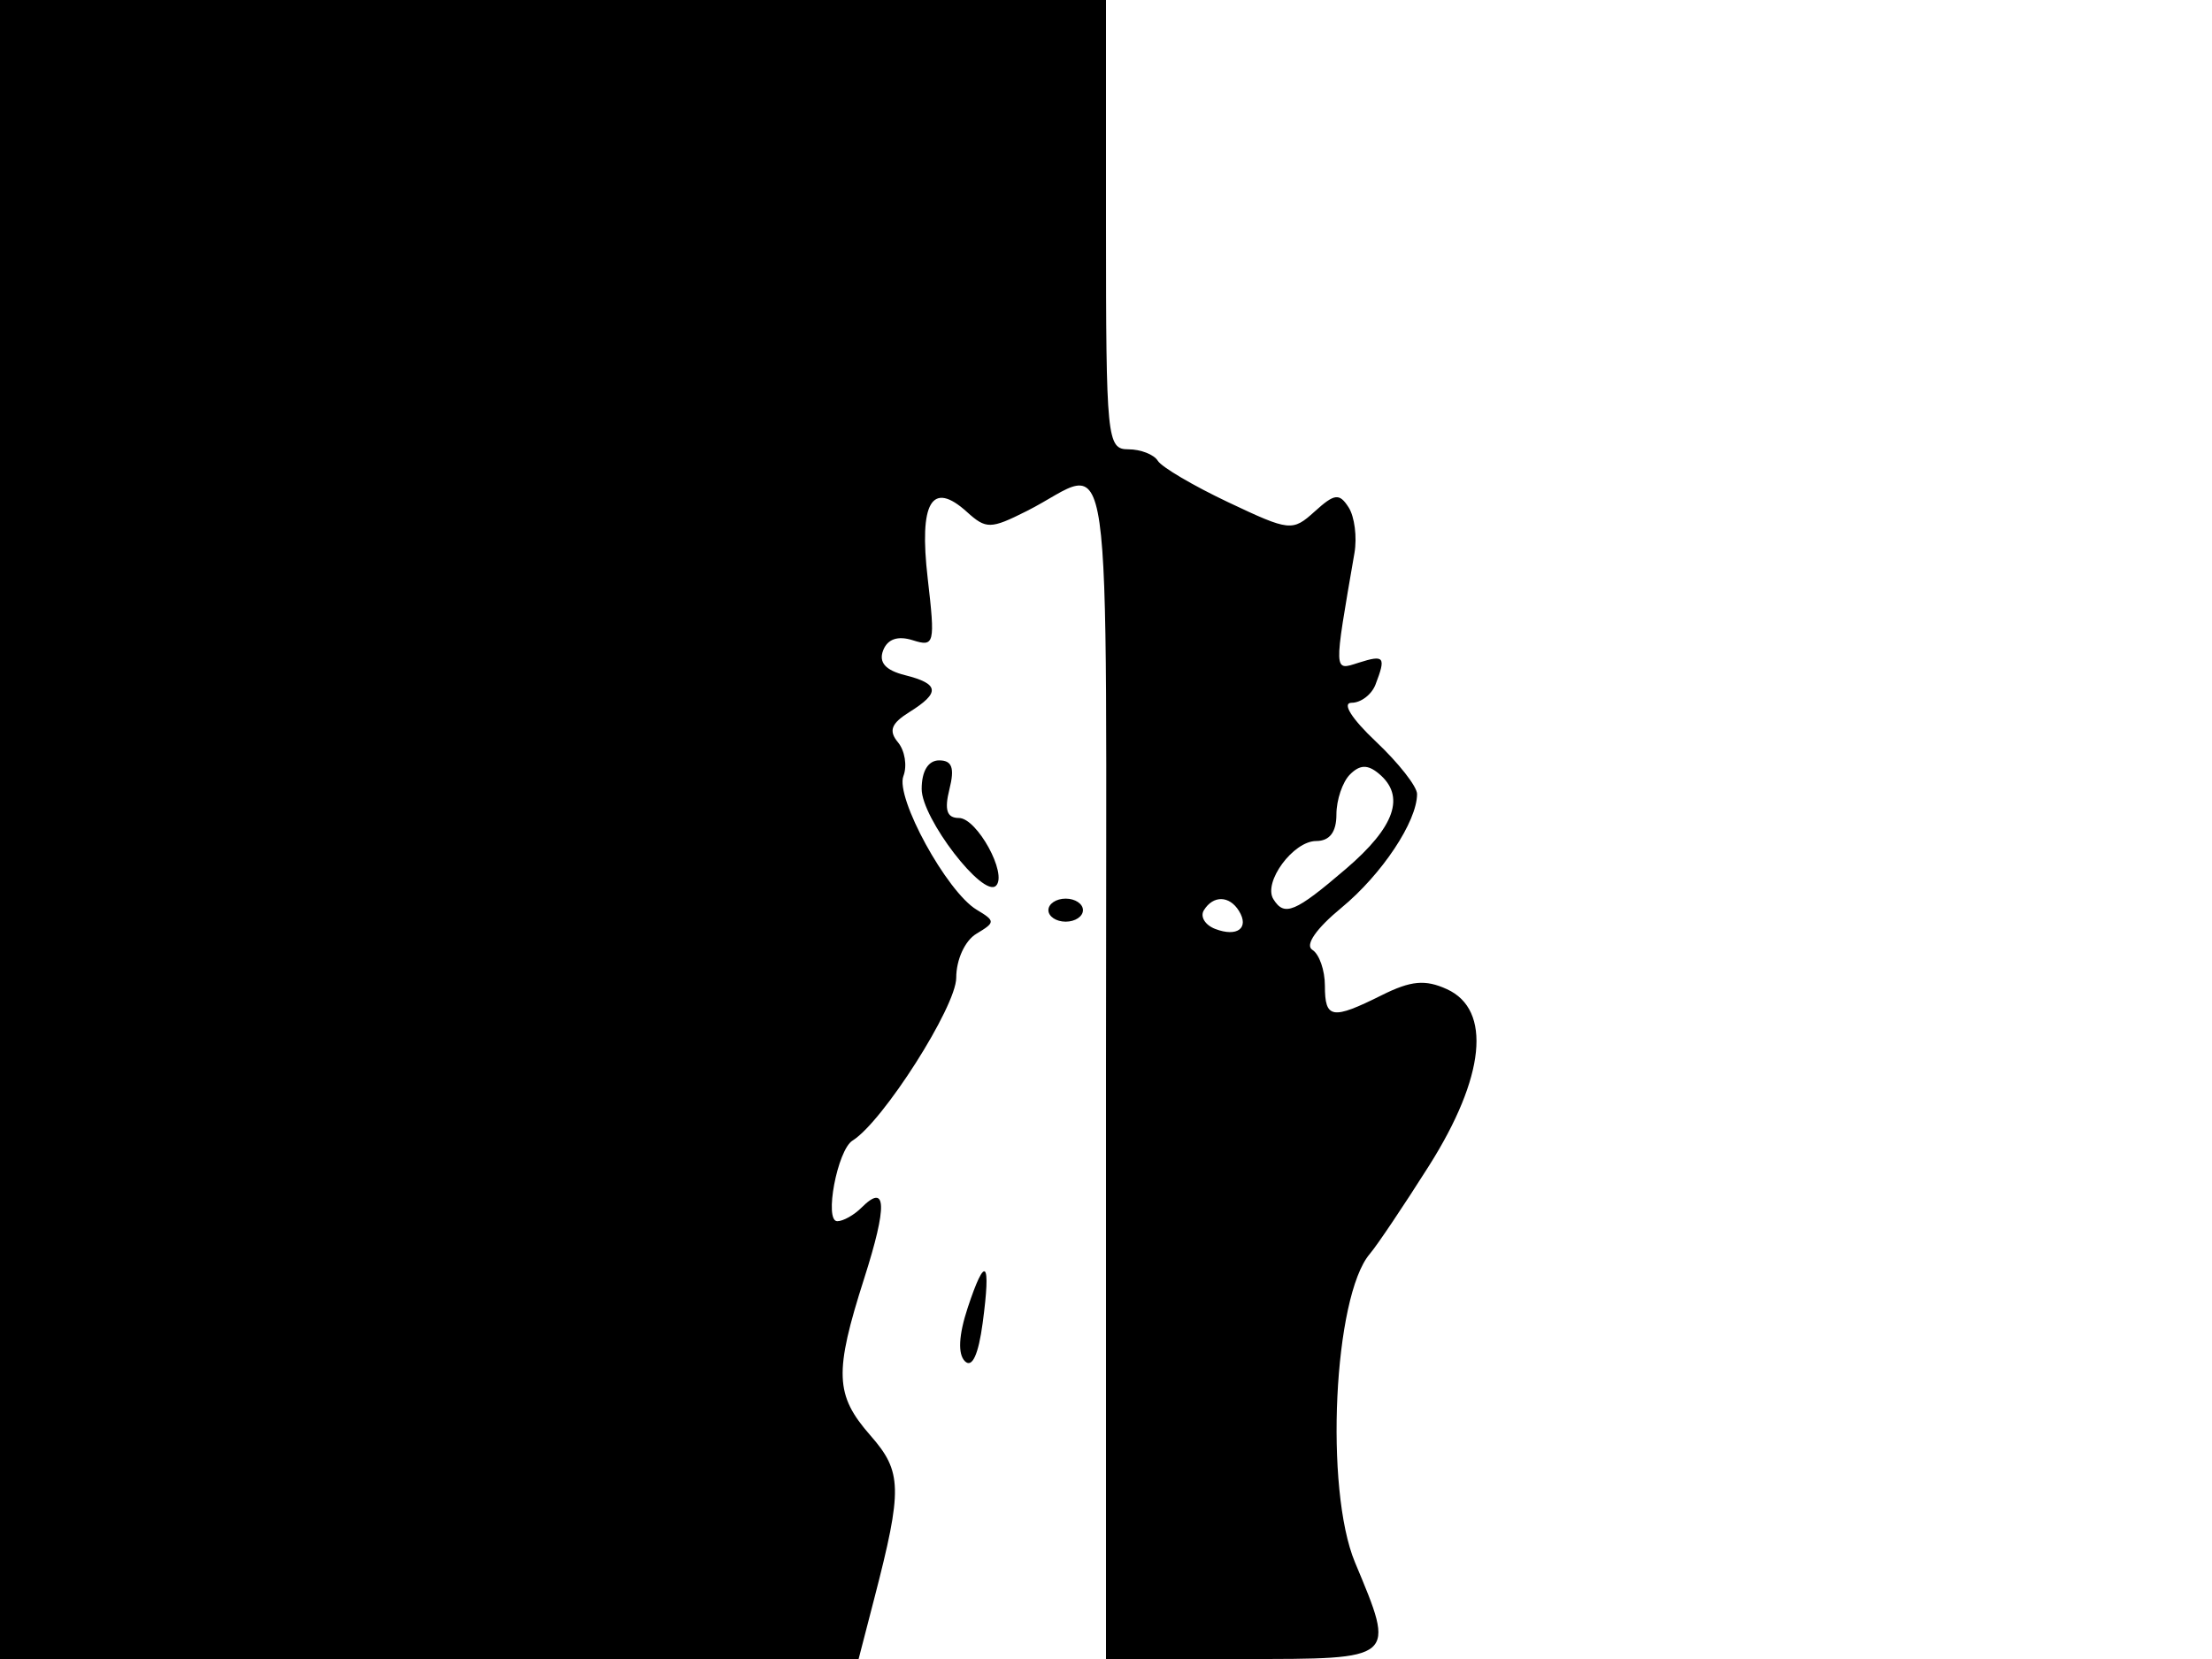 <svg xmlns="http://www.w3.org/2000/svg" width="192" height="144" viewBox="0 0 192 144" version="1.1">
	<path d="M 0 72 L 0 144 37.263 144 L 74.527 144 75.886 138.750 C 78.350 129.230, 78.315 127.746, 75.549 124.594 C 72.474 121.090, 72.397 119.147, 75.009 110.972 C 77.034 104.633, 76.961 102.639, 74.783 104.817 C 74.133 105.467, 73.184 106, 72.675 106 C 71.514 106, 72.685 99.812, 74.001 99 C 76.630 97.374, 83 87.373, 83 84.869 C 83 83.298, 83.757 81.645, 84.750 81.050 C 86.407 80.056, 86.408 79.945, 84.769 78.961 C 82.183 77.409, 77.700 69.224, 78.415 67.361 C 78.756 66.473, 78.543 65.154, 77.941 64.429 C 77.115 63.433, 77.355 62.795, 78.924 61.815 C 81.636 60.121, 81.544 59.353, 78.535 58.598 C 76.858 58.177, 76.257 57.494, 76.654 56.460 C 77.035 55.467, 77.927 55.159, 79.228 55.573 C 81.115 56.171, 81.183 55.889, 80.525 50.214 C 79.755 43.577, 80.876 41.673, 83.927 44.434 C 85.592 45.941, 85.982 45.936, 89.114 44.362 C 96.794 40.505, 96 34.957, 96 92.492 L 96 144 107.862 144 C 121.275 144, 121.158 144.101, 117.615 135.620 C 114.960 129.267, 115.760 112.513, 118.894 108.843 C 119.525 108.104, 121.832 104.672, 124.020 101.216 C 128.910 93.495, 129.509 87.645, 125.591 85.860 C 123.709 85.002, 122.474 85.116, 119.938 86.381 C 115.615 88.538, 115 88.435, 115 85.559 C 115 84.216, 114.510 82.815, 113.911 82.445 C 113.248 82.035, 114.236 80.606, 116.432 78.796 C 119.946 75.899, 123 71.306, 123 68.918 C 123 68.268, 121.393 66.221, 119.429 64.368 C 117.310 62.370, 116.453 61, 117.322 61 C 118.127 61, 119.059 60.288, 119.393 59.418 C 120.318 57.009, 120.167 56.812, 117.938 57.520 C 115.736 58.219, 115.749 58.543, 117.566 48 C 117.803 46.625, 117.575 44.843, 117.059 44.040 C 116.255 42.786, 115.839 42.836, 114.121 44.391 C 112.182 46.145, 111.948 46.121, 106.618 43.599 C 103.592 42.167, 100.838 40.547, 100.499 39.998 C 100.160 39.449, 99.009 39, 97.941 39 C 96.086 39, 96 38.136, 96 19.500 L 96 0 48 0 L 0 0 0 72 M 80 68.484 C 80 71.038, 85.345 77.989, 86.455 76.879 C 87.469 75.865, 84.801 71, 83.231 71 C 82.186 71, 81.958 70.304, 82.411 68.500 C 82.874 66.655, 82.640 66, 81.519 66 C 80.568 66, 80 66.929, 80 68.484 M 117.176 67.224 C 116.529 67.871, 116 69.435, 116 70.700 C 116 72.229, 115.410 73, 114.241 73 C 112.255 73, 109.619 76.575, 110.525 78.041 C 111.481 79.587, 112.402 79.204, 116.820 75.422 C 121.100 71.759, 122.020 69.092, 119.676 67.146 C 118.710 66.344, 118.035 66.365, 117.176 67.224 M 91 79 C 91 79.550, 91.675 80, 92.500 80 C 93.325 80, 94 79.550, 94 79 C 94 78.450, 93.325 78, 92.500 78 C 91.675 78, 91 78.450, 91 79 M 104.496 79.007 C 104.153 79.561, 104.596 80.292, 105.480 80.631 C 107.394 81.365, 108.461 80.556, 107.541 79.067 C 106.711 77.723, 105.306 77.696, 104.496 79.007 M 83.992 113.525 C 83.213 115.884, 83.128 117.528, 83.752 118.152 C 84.377 118.777, 84.925 117.596, 85.296 114.829 C 86.030 109.360, 85.531 108.861, 83.992 113.525" stroke="none" fill="black" fill-rule="evenodd"/>
</svg>